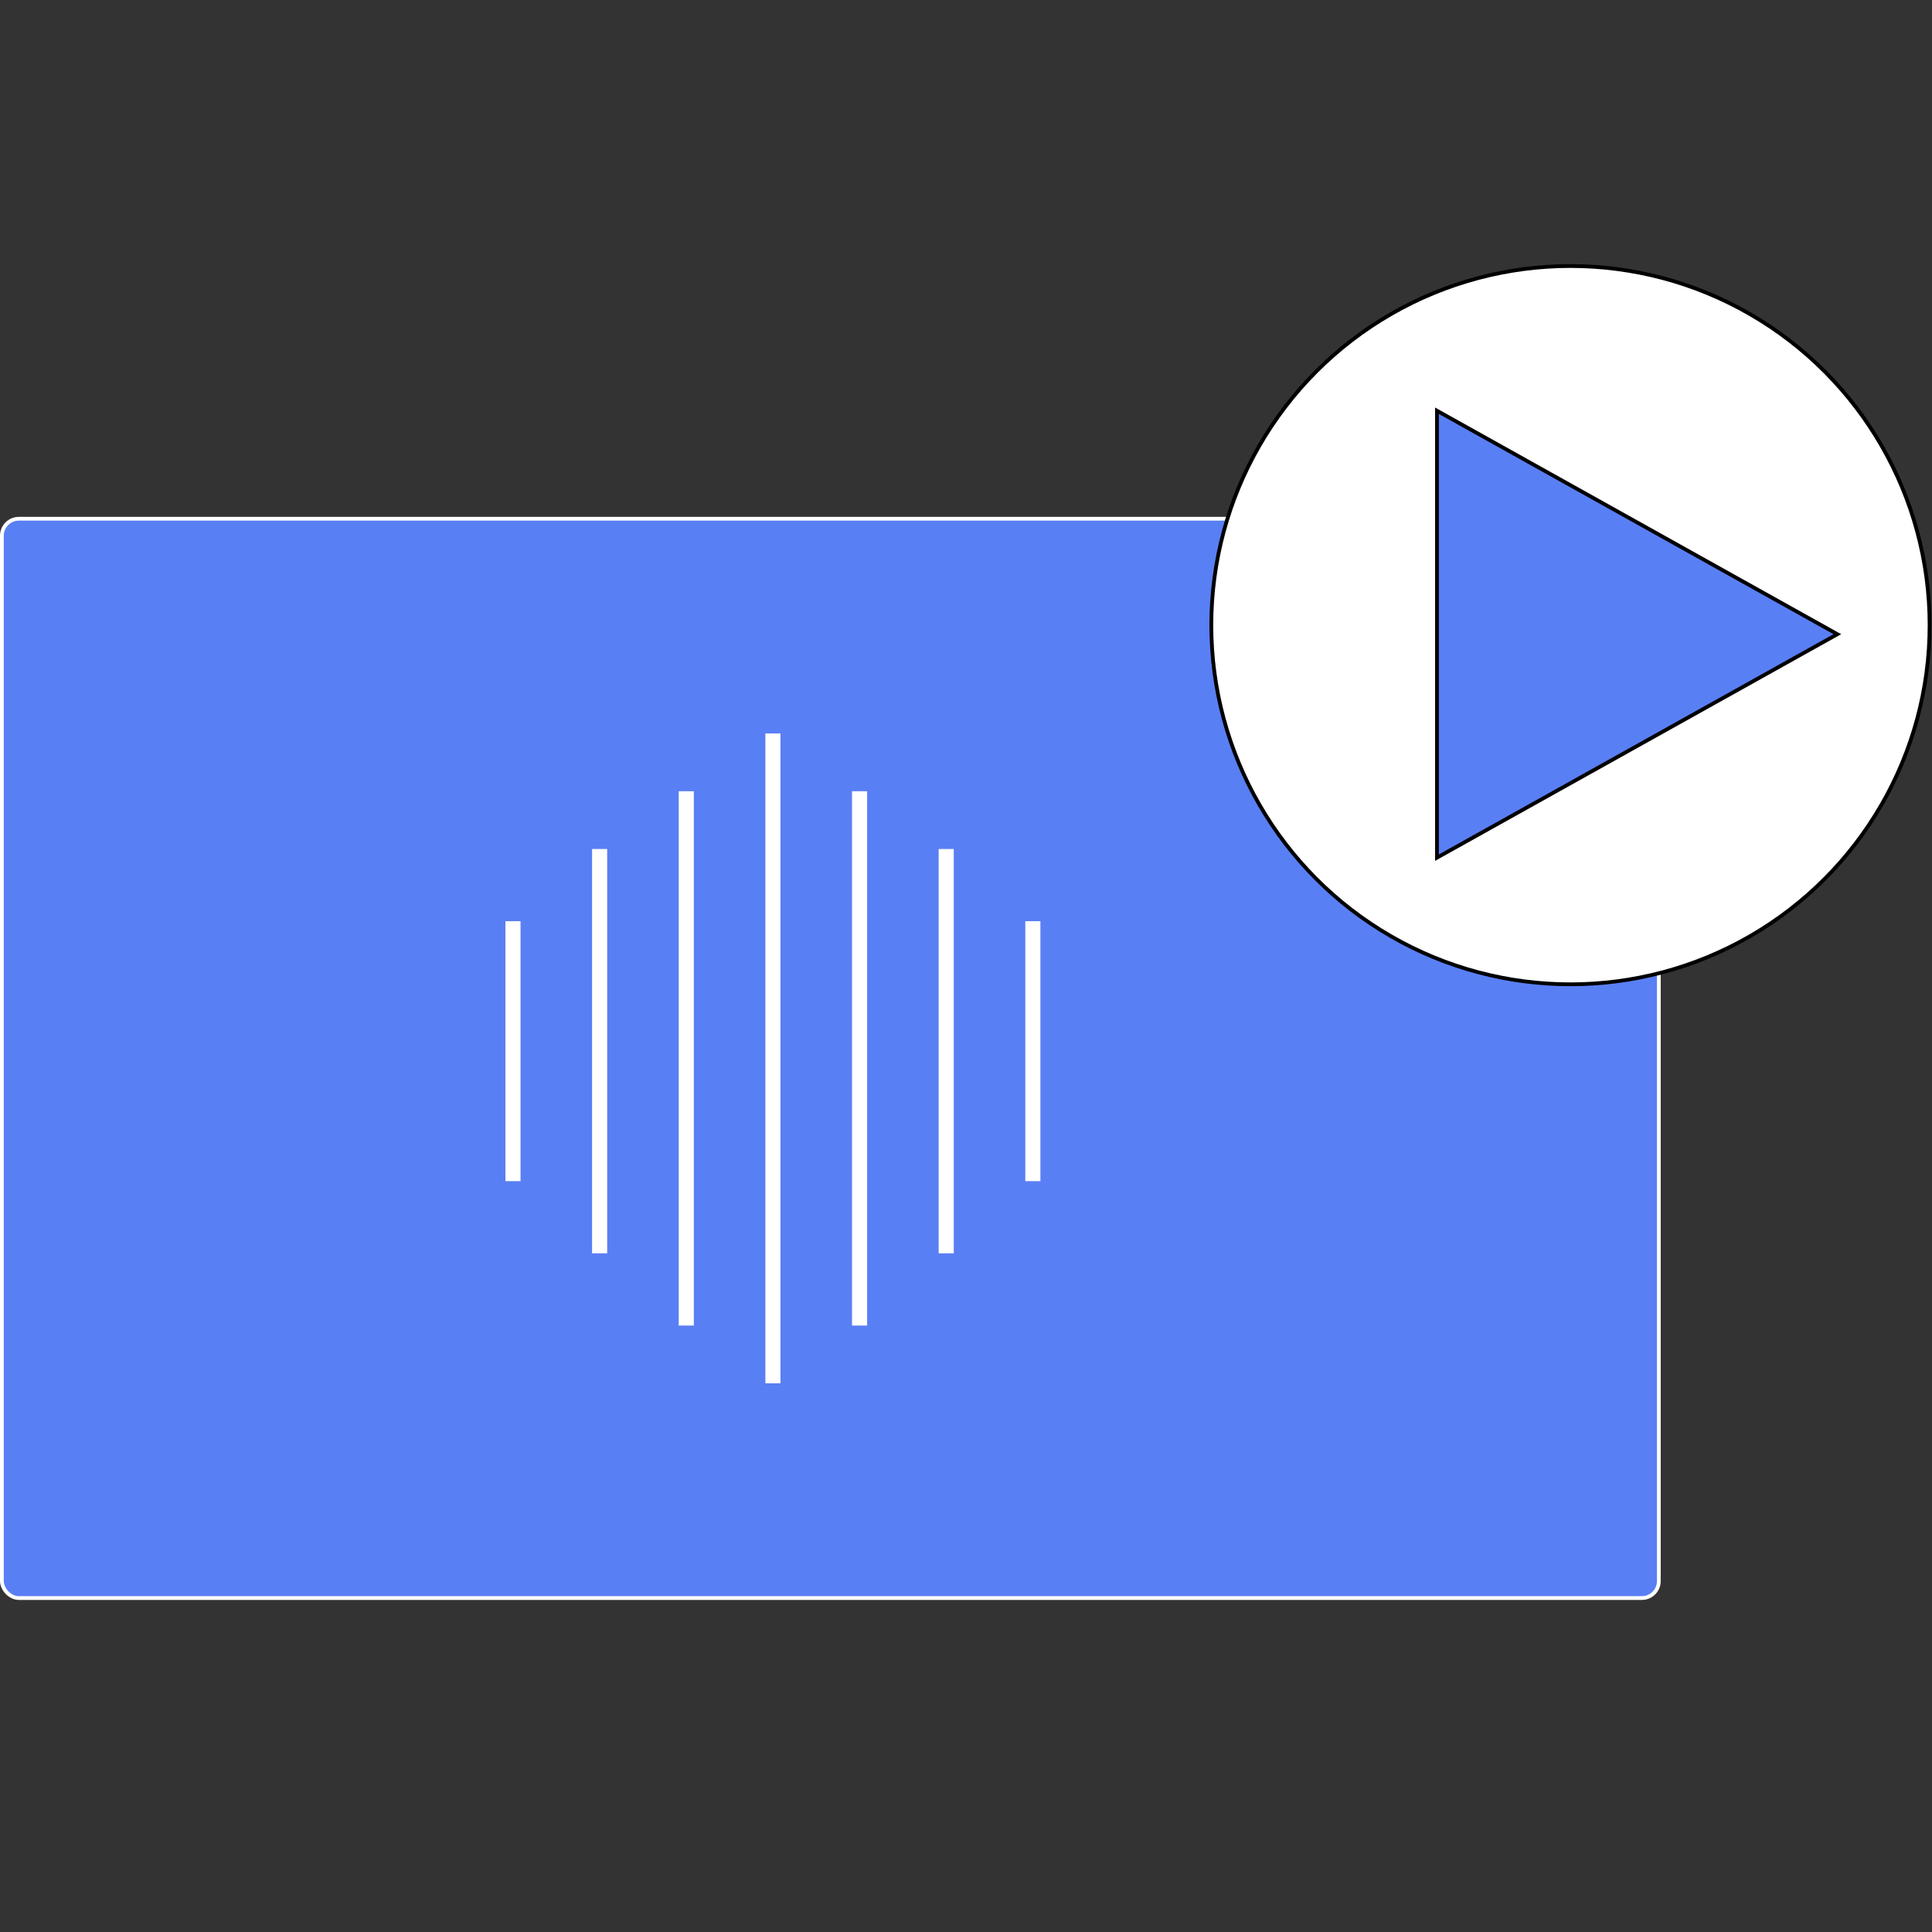 <svg width="512" height="512" viewBox="0 0 512 512" fill="none" xmlns="http://www.w3.org/2000/svg">
<rect x="0" y="0" width="512" height="512" fill="#333333" stroke="none"/>
<path d="M15.213 247.185V246.674" stroke="#F2F3F3" stroke-width="3" stroke-linecap="round"/>
<!-- <path d="M0 0H512V512H0V0Z" fill="#F5F5F5"/> -->
<rect x="0.5" y="137.473" width="439.108" height="286.027" rx="4.5" fill="#597FF4" stroke="white"/>
<circle cx="416.189" cy="165.676" r="95.176" fill="white" stroke="black"/>
<path d="M380.811 108.848L486.92 168.068L380.811 227.288V108.848Z" fill="#597FF4" stroke="black"/>
<line x1="135.945" y1="244.13" x2="135.945" y2="313.016" stroke="white" stroke-width="4"/>
<line x1="273.718" y1="244.13" x2="273.718" y2="313.016" stroke="white" stroke-width="4"/>
<line x1="158.907" y1="224.995" x2="158.907" y2="332.151" stroke="white" stroke-width="4"/>
<line x1="250.756" y1="224.995" x2="250.756" y2="332.151" stroke="white" stroke-width="4"/>
<line x1="181.871" y1="209.686" x2="181.871" y2="351.286" stroke="white" stroke-width="4"/>
<line x1="227.796" y1="209.686" x2="227.796" y2="351.286" stroke="white" stroke-width="4"/>
<line x1="204.832" y1="194.378" x2="204.832" y2="366.594" stroke="white" stroke-width="4"/>
</svg>
